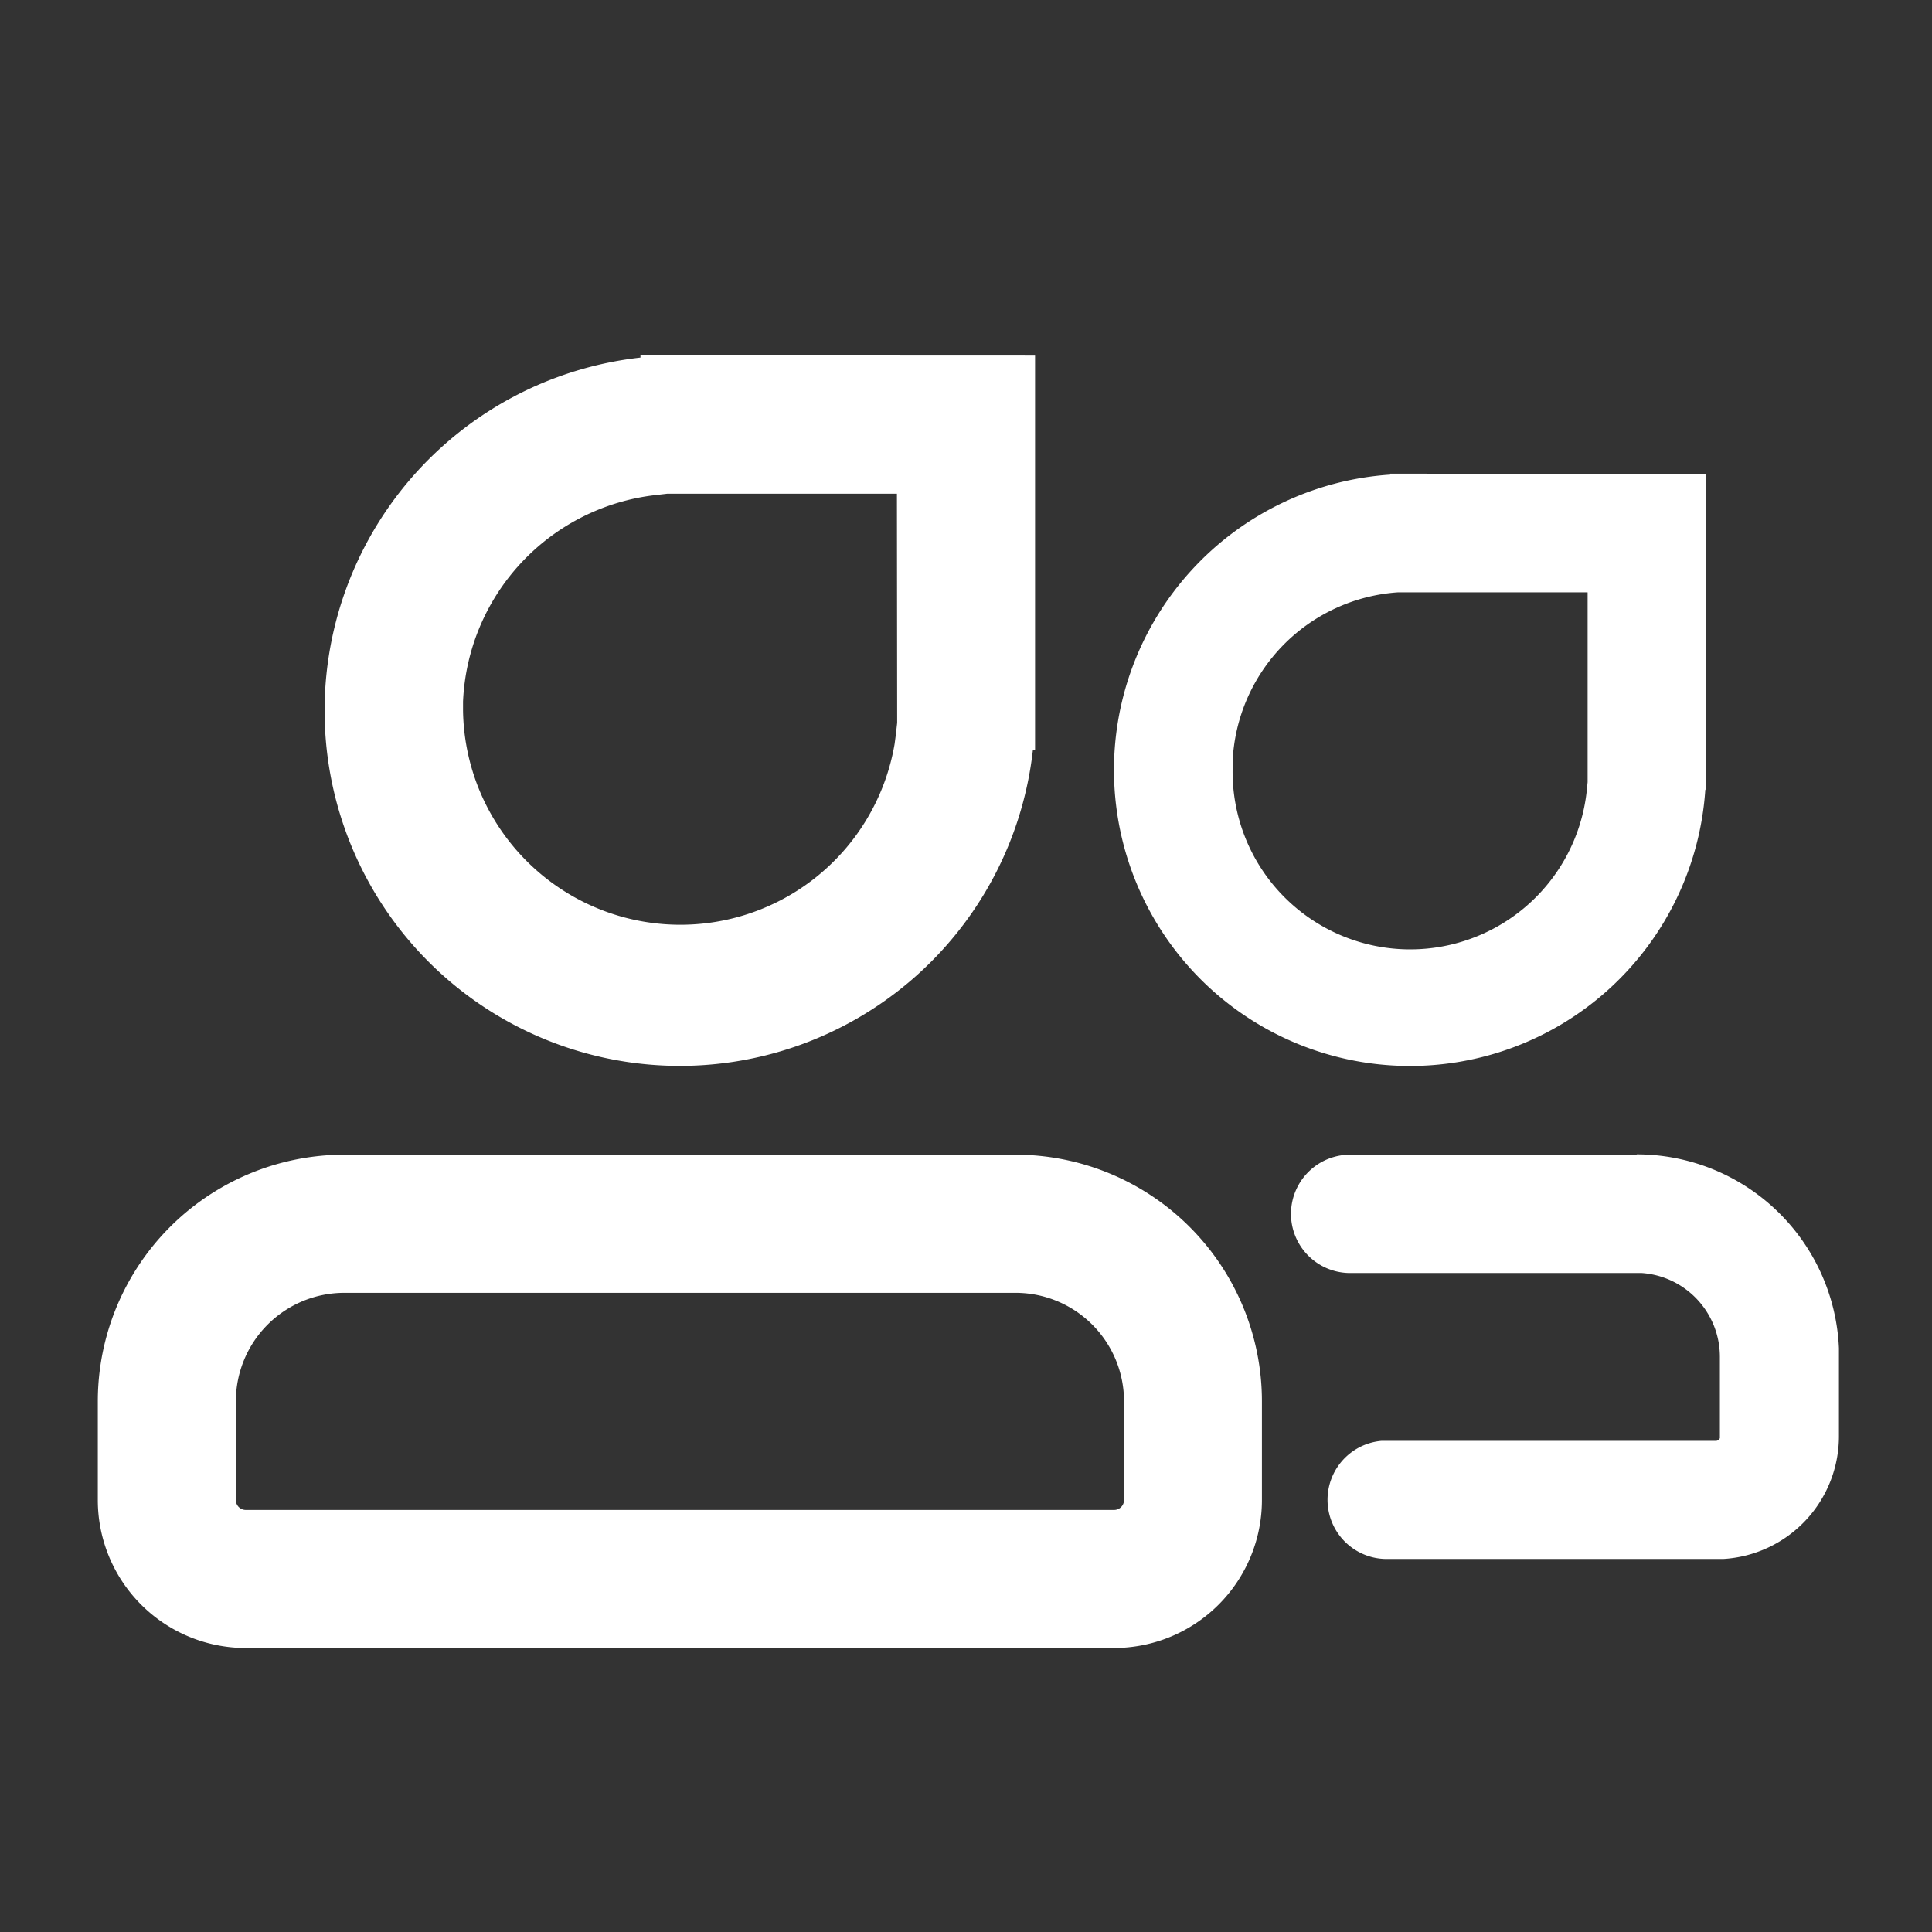 <svg xmlns="http://www.w3.org/2000/svg" width="24" height="24" viewBox="0 0 24 24">
  <rect x="0" y="0" width="24" height="24" fill="#333333" stroke="none"/>
  <defs>
    <style>
      .cls-1, .cls-2 {
        fill: #fff;
      }

      .cls-1 {
        opacity: 0;
      }
    </style>
  </defs>
  <g id="nav_icon_stgx_pre" transform="translate(-729 -15)">
    <rect id="矩形_41" data-name="矩形 41" class="cls-1" width="24" height="24" transform="translate(729 15)"/>
    <path id="路径_2202" data-name="路径 2202" class="cls-2" d="M59.643,149.333v4.9h-.027a4.413,4.413,0,1,1-4.875-4.875v-.027Zm-1.716,1.716H55.075l-.146.017a2.7,2.7,0,0,0-2.392,2.565l0,.114a2.7,2.7,0,0,0,5.361.414l.015-.113.017-.151Zm10.05-.245v3.922h-.008a3.677,3.677,0,1,1-3.914-3.914V150.8Zm-1.471,1.47h-2.28l-.074,0a2.206,2.206,0,0,0-2.055,2.1l0,.105a2.206,2.206,0,0,0,4.4.253l.01-.1,0-.067v-2.288ZM59.4,159.26H51.064A3.064,3.064,0,0,0,48,162.324v1.226a1.838,1.838,0,0,0,1.838,1.838H60.623a1.838,1.838,0,0,0,1.838-1.838v-1.226A3.064,3.064,0,0,0,59.4,159.26Zm-8.334,1.716H59.4a1.348,1.348,0,0,1,1.348,1.348v1.226a.123.123,0,0,1-.123.123H49.838a.123.123,0,0,1-.123-.123v-1.226A1.348,1.348,0,0,1,51.064,160.976Zm16.051-1.72a2.515,2.515,0,0,1,2.512,2.408l0,.106v.988a1.527,1.527,0,0,1-1.439,1.524l-.087,0H64.016a.735.735,0,0,1-.071-1.467l.071,0H68.1a.055.055,0,0,0,.05-.034l0-.022v-.988a1.044,1.044,0,0,0-.969-1.041l-.075,0H63.562a.735.735,0,0,1-.071-1.467l.071,0h3.553Z" transform="translate(682.215 -129.916)"/>
  </g>
</svg>
